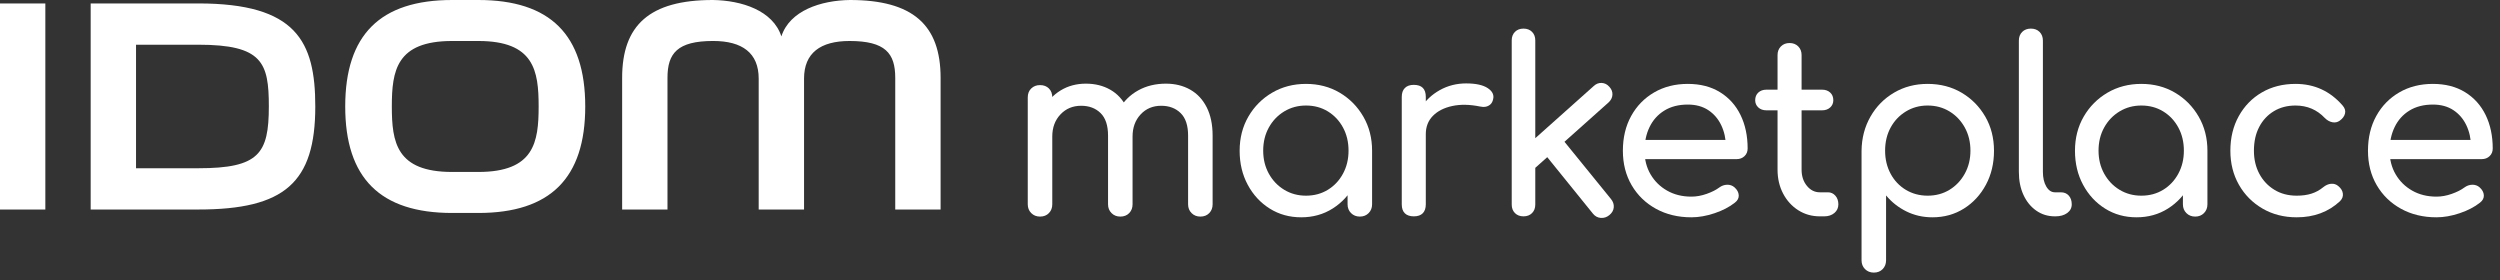 <?xml version="1.0" encoding="UTF-8"?>
<svg width="312px" height="35px" viewBox="0 0 312 35" version="1.1" xmlns="http://www.w3.org/2000/svg" xmlns:xlink="http://www.w3.org/1999/xlink">
    <rect x="0" y="0" width="312" height="35" fill="#333333" stroke="none"/>
    <title>Group 2</title>
    <g id="Page-1" stroke="none" stroke-width="1" fill="none" fill-rule="evenodd">
        <g id="Group-2" fill="#FFFFFF" fill-rule="nonzero">
            <g id="Group">
                <path d="M59.694,21.46 L56.428,21.46 C49.467,21.46 48.9,17.76 48.9,13.288 C48.9,8.817 49.467,5.116 56.428,5.116 L59.694,5.116 C66.656,5.116 67.223,8.818 67.223,13.288 C67.223,17.76 66.656,21.46 59.694,21.46 Z M59.694,1.77635684e-15 L56.428,1.77635684e-15 C47.449,1.77635684e-15 43.084,4.347 43.084,13.288 C43.084,22.23 47.451,26.578 56.428,26.578 L59.694,26.578 C68.675,26.578 73.038,22.23 73.038,13.288 C73.038,4.347 68.673,1.77635684e-15 59.694,1.77635684e-15 Z M24.747,20.997 L16.976,20.997 L16.976,5.58 L24.747,5.58 C32.753,5.58 33.551,7.811 33.551,13.288 C33.548,19.167 32.333,20.997 24.747,20.997 Z M24.747,0.429 L11.316,0.429 L11.316,26.147 L24.744,26.147 C35.528,26.147 39.348,22.781 39.348,13.288 C39.35,5.144 36.961,0.429 24.747,0.429 Z M106.067,1.77635684e-15 C102.444,0.053 98.562,1.316 97.515,4.542 C96.469,1.316 92.584,0.053 88.957,1.77635684e-15 C81.076,1.77635684e-15 77.643,3.136 77.643,9.709 L77.643,26.147 L83.302,26.147 L83.302,9.709 C83.302,6.65 84.538,5.114 89.004,5.114 C92.637,5.114 94.684,6.616 94.684,9.806 L94.684,26.146 L100.345,26.146 L100.345,9.808 C100.345,6.618 102.389,5.116 106.024,5.116 C110.492,5.116 111.726,6.652 111.726,9.711 L111.726,26.147 L117.387,26.147 L117.387,9.709 C117.383,3.136 113.95,1.77635684e-15 106.067,1.77635684e-15 Z M0,26.147 L5.659,26.147 L5.659,0.429 L0,0.429 L0,26.147 Z" id="Fill-6"></path>
            </g>
            <g id="marketplace" transform="translate(128.264, 3.57)">
                <path d="M21.54,23.46 C21.1,23.46 20.735,23.315 20.445,23.025 C20.155,22.735 20.01,22.37 20.01,21.93 L20.01,13.35 C20.01,12.09 19.7,11.155 19.08,10.545 C18.46,9.935 17.65,9.63 16.65,9.63 C15.61,9.63 14.755,9.99 14.085,10.71 C13.415,11.43 13.08,12.35 13.08,13.47 L10.59,13.47 C10.59,12.17 10.87,11.025 11.43,10.035 C11.99,9.045 12.775,8.27 13.785,7.71 C14.795,7.15 15.95,6.87 17.25,6.87 C18.39,6.87 19.4,7.12 20.28,7.62 C21.16,8.12 21.845,8.855 22.335,9.825 C22.825,10.795 23.07,11.97 23.07,13.35 L23.07,21.93 C23.07,22.37 22.93,22.735 22.65,23.025 C22.37,23.315 22,23.46 21.54,23.46 Z M1.53,23.46 C1.09,23.46 0.725,23.315 0.435,23.025 C0.145,22.735 0,22.37 0,21.93 L0,8.58 C0,8.12 0.145,7.75 0.435,7.47 C0.725,7.19 1.09,7.05 1.53,7.05 C1.99,7.05 2.36,7.19 2.64,7.47 C2.92,7.75 3.06,8.12 3.06,8.58 L3.06,21.93 C3.06,22.37 2.92,22.735 2.64,23.025 C2.36,23.315 1.99,23.46 1.53,23.46 Z M11.55,23.46 C11.11,23.46 10.745,23.315 10.455,23.025 C10.165,22.735 10.02,22.37 10.02,21.93 L10.02,13.35 C10.02,12.09 9.71,11.155 9.09,10.545 C8.47,9.935 7.66,9.63 6.66,9.63 C5.62,9.63 4.76,9.99 4.08,10.71 C3.4,11.43 3.06,12.35 3.06,13.47 L1.17,13.47 C1.17,12.17 1.43,11.025 1.95,10.035 C2.47,9.045 3.19,8.27 4.11,7.71 C5.03,7.15 6.08,6.87 7.26,6.87 C8.4,6.87 9.41,7.12 10.29,7.62 C11.17,8.12 11.855,8.855 12.345,9.825 C12.835,10.795 13.08,11.97 13.08,13.35 L13.08,21.93 C13.08,22.37 12.94,22.735 12.66,23.025 C12.38,23.315 12.01,23.46 11.55,23.46 Z" id="Shape"></path>
                <path d="M34.123,23.55 C32.663,23.55 31.354,23.187 30.198,22.46 C29.041,21.734 28.126,20.744 27.453,19.49 C26.779,18.237 26.443,16.823 26.443,15.248 C26.443,13.654 26.808,12.229 27.538,10.973 C28.268,9.718 29.257,8.725 30.504,7.995 C31.752,7.265 33.158,6.9 34.723,6.9 C36.287,6.9 37.688,7.265 38.926,7.995 C40.164,8.725 41.148,9.72 41.878,10.98 C42.608,12.24 42.973,13.66 42.973,15.24 L41.803,15.24 C41.803,16.81 41.467,18.223 40.794,19.477 C40.121,20.731 39.208,21.723 38.053,22.454 C36.899,23.185 35.588,23.55 34.123,23.55 Z M34.723,20.85 C35.743,20.85 36.653,20.605 37.453,20.115 C38.253,19.625 38.883,18.954 39.343,18.101 C39.803,17.249 40.033,16.294 40.033,15.235 C40.033,14.158 39.803,13.195 39.343,12.345 C38.883,11.495 38.253,10.825 37.454,10.335 C36.654,9.845 35.745,9.6 34.725,9.6 C33.724,9.6 32.818,9.845 32.008,10.335 C31.198,10.825 30.558,11.494 30.088,12.341 C29.618,13.188 29.383,14.153 29.383,15.234 C29.383,16.298 29.618,17.255 30.088,18.105 C30.558,18.955 31.197,19.625 32.006,20.115 C32.815,20.605 33.721,20.85 34.723,20.85 Z M41.448,23.46 C41.004,23.46 40.638,23.315 40.348,23.025 C40.058,22.735 39.913,22.37 39.913,21.93 L39.913,17.34 L40.483,14.16 L42.973,15.24 L42.973,21.93 C42.973,22.37 42.829,22.735 42.543,23.025 C42.256,23.315 41.891,23.46 41.448,23.46 Z" id="Shape"></path>
                <path d="M48.146,13.17 C48.146,11.97 48.441,10.895 49.031,9.945 C49.621,8.995 50.416,8.24 51.416,7.68 C52.416,7.12 53.516,6.84 54.716,6.84 C55.916,6.84 56.811,7.035 57.401,7.425 C57.991,7.815 58.216,8.28 58.076,8.82 C58.016,9.1 57.901,9.315 57.731,9.465 C57.561,9.615 57.366,9.71 57.146,9.75 C56.926,9.79 56.686,9.78 56.426,9.72 C55.146,9.46 53.996,9.44 52.976,9.66 C51.956,9.88 51.151,10.29 50.561,10.89 C49.971,11.49 49.676,12.25 49.676,13.17 L48.146,13.17 Z M48.176,23.43 C47.696,23.43 47.326,23.305 47.066,23.055 C46.806,22.805 46.676,22.43 46.676,21.93 L46.676,8.52 C46.676,8.04 46.806,7.67 47.066,7.41 C47.326,7.15 47.696,7.02 48.176,7.02 C48.676,7.02 49.051,7.145 49.301,7.395 C49.551,7.645 49.676,8.02 49.676,8.52 L49.676,21.93 C49.676,22.41 49.551,22.78 49.301,23.04 C49.051,23.3 48.676,23.43 48.176,23.43 Z" id="Shape"></path>
                <path d="M63.279,17.43 L61.419,15.39 L70.629,7.17 C70.929,6.89 71.264,6.76 71.634,6.78 C72.004,6.8 72.319,6.96 72.579,7.26 C72.859,7.56 72.989,7.89 72.969,8.25 C72.949,8.61 72.789,8.93 72.489,9.21 L63.279,17.43 Z M61.869,23.43 C61.429,23.43 61.074,23.295 60.804,23.025 C60.534,22.755 60.399,22.4 60.399,21.96 L60.399,1.47 C60.399,1.03 60.534,0.675 60.804,0.405 C61.074,0.135 61.429,0 61.869,0 C62.309,0 62.664,0.135 62.934,0.405 C63.204,0.675 63.339,1.03 63.339,1.47 L63.339,21.96 C63.339,22.4 63.204,22.755 62.934,23.025 C62.664,23.295 62.309,23.43 61.869,23.43 Z M72.579,23.28 C72.259,23.54 71.904,23.655 71.514,23.625 C71.124,23.595 70.799,23.42 70.539,23.1 L64.449,15.57 L66.549,13.59 L72.789,21.27 C73.049,21.59 73.164,21.935 73.134,22.305 C73.104,22.675 72.919,23 72.579,23.28 Z" id="Shape"></path>
                <path d="M82.821,23.55 C81.161,23.55 79.686,23.195 78.396,22.485 C77.106,21.775 76.096,20.795 75.366,19.545 C74.636,18.295 74.271,16.86 74.271,15.24 C74.271,13.6 74.616,12.155 75.306,10.905 C75.996,9.655 76.951,8.675 78.171,7.965 C79.391,7.255 80.791,6.9 82.371,6.9 C83.931,6.9 85.271,7.245 86.391,7.935 C87.511,8.625 88.366,9.575 88.956,10.785 C89.546,11.995 89.841,13.39 89.841,14.97 C89.841,15.35 89.711,15.665 89.451,15.915 C89.191,16.165 88.861,16.29 88.461,16.29 L76.371,16.29 L76.371,13.89 L88.371,13.89 L87.141,14.73 C87.121,13.73 86.921,12.835 86.541,12.045 C86.161,11.255 85.621,10.63 84.921,10.17 C84.221,9.71 83.371,9.48 82.371,9.48 C81.231,9.48 80.256,9.73 79.446,10.23 C78.636,10.73 78.021,11.415 77.601,12.285 C77.181,13.155 76.971,14.14 76.971,15.24 C76.971,16.34 77.221,17.32 77.721,18.18 C78.221,19.04 78.911,19.72 79.791,20.22 C80.671,20.72 81.681,20.97 82.821,20.97 C83.441,20.97 84.076,20.855 84.726,20.625 C85.376,20.395 85.901,20.13 86.301,19.83 C86.601,19.61 86.926,19.495 87.276,19.485 C87.626,19.475 87.931,19.58 88.191,19.8 C88.531,20.1 88.711,20.43 88.731,20.79 C88.751,21.15 88.591,21.46 88.251,21.72 C87.571,22.26 86.726,22.7 85.716,23.04 C84.706,23.38 83.741,23.55 82.821,23.55 Z" id="Path"></path>
                <path d="M98.854,23.43 C97.854,23.43 96.954,23.175 96.154,22.665 C95.354,22.155 94.724,21.46 94.264,20.58 C93.804,19.7 93.574,18.71 93.574,17.61 L93.574,3.3 C93.574,2.86 93.714,2.5 93.994,2.22 C94.274,1.94 94.634,1.8 95.074,1.8 C95.514,1.8 95.874,1.94 96.154,2.22 C96.434,2.5 96.574,2.86 96.574,3.3 L96.574,17.61 C96.574,18.41 96.794,19.08 97.234,19.62 C97.674,20.16 98.214,20.43 98.854,20.43 L99.874,20.43 C100.234,20.43 100.539,20.57 100.789,20.85 C101.039,21.13 101.164,21.49 101.164,21.93 C101.164,22.37 100.999,22.73 100.669,23.01 C100.339,23.29 99.914,23.43 99.394,23.43 L98.854,23.43 Z M92.194,10.2 C91.774,10.2 91.434,10.08 91.174,9.84 C90.914,9.6 90.784,9.3 90.784,8.94 C90.784,8.54 90.914,8.22 91.174,7.98 C91.434,7.74 91.774,7.62 92.194,7.62 L99.124,7.62 C99.544,7.62 99.884,7.74 100.144,7.98 C100.404,8.22 100.534,8.54 100.534,8.94 C100.534,9.3 100.404,9.6 100.144,9.84 C99.884,10.08 99.544,10.2 99.124,10.2 L92.194,10.2 Z" id="Shape"></path>
                <path d="M105.587,30.45 C105.147,30.45 104.782,30.305 104.492,30.015 C104.202,29.725 104.057,29.36 104.057,28.92 L104.057,15.24 C104.077,13.663 104.449,12.243 105.173,10.979 C105.896,9.715 106.878,8.72 108.118,7.992 C109.357,7.264 110.75,6.9 112.297,6.9 C113.884,6.9 115.297,7.265 116.537,7.995 C117.777,8.725 118.762,9.718 119.492,10.973 C120.222,12.229 120.587,13.654 120.587,15.248 C120.587,16.823 120.251,18.237 119.577,19.49 C118.904,20.744 117.989,21.734 116.832,22.46 C115.676,23.187 114.367,23.55 112.907,23.55 C111.727,23.55 110.642,23.305 109.652,22.815 C108.662,22.325 107.817,21.66 107.117,20.82 L107.117,28.92 C107.117,29.36 106.976,29.725 106.694,30.015 C106.412,30.305 106.043,30.45 105.587,30.45 Z M112.305,20.85 C113.327,20.85 114.237,20.605 115.037,20.115 C115.837,19.625 116.472,18.954 116.942,18.101 C117.412,17.249 117.647,16.294 117.647,15.235 C117.647,14.158 117.412,13.195 116.942,12.345 C116.472,11.495 115.835,10.825 115.031,10.335 C114.226,9.845 113.317,9.6 112.302,9.6 C111.306,9.6 110.401,9.847 109.59,10.342 C108.779,10.836 108.144,11.506 107.685,12.352 C107.226,13.197 106.997,14.159 106.997,15.238 C106.997,16.299 107.226,17.257 107.684,18.112 C108.142,18.966 108.776,19.636 109.585,20.122 C110.395,20.607 111.302,20.85 112.305,20.85 Z" id="Shape"></path>
                <path d="M128.19,23.43 C127.31,23.43 126.53,23.19 125.85,22.71 C125.17,22.23 124.64,21.576 124.26,20.747 C123.88,19.919 123.69,18.963 123.69,17.88 L123.69,1.5 C123.69,1.052 123.828,0.691 124.104,0.414 C124.381,0.138 124.743,0 125.19,0 C125.638,0 125.999,0.138 126.276,0.414 C126.552,0.691 126.69,1.052 126.69,1.5 L126.69,17.88 C126.69,18.62 126.831,19.23 127.113,19.71 C127.395,20.19 127.754,20.43 128.19,20.43 L128.94,20.43 C129.349,20.43 129.676,20.568 129.922,20.844 C130.167,21.121 130.29,21.483 130.29,21.93 C130.29,22.378 130.101,22.739 129.723,23.016 C129.345,23.292 128.854,23.43 128.25,23.43 L128.19,23.43 Z" id="Path"></path>
                <path d="M138.373,23.55 C136.913,23.55 135.604,23.187 134.448,22.46 C133.291,21.734 132.376,20.744 131.703,19.49 C131.029,18.237 130.693,16.823 130.693,15.248 C130.693,13.654 131.058,12.229 131.788,10.973 C132.518,9.718 133.507,8.725 134.754,7.995 C136.002,7.265 137.408,6.9 138.973,6.9 C140.537,6.9 141.938,7.265 143.176,7.995 C144.414,8.725 145.398,9.72 146.128,10.98 C146.858,12.24 147.223,13.66 147.223,15.24 L146.053,15.24 C146.053,16.81 145.717,18.223 145.044,19.477 C144.371,20.731 143.458,21.723 142.303,22.454 C141.149,23.185 139.838,23.55 138.373,23.55 Z M138.973,20.85 C139.993,20.85 140.903,20.605 141.703,20.115 C142.503,19.625 143.133,18.954 143.593,18.101 C144.053,17.249 144.283,16.294 144.283,15.235 C144.283,14.158 144.053,13.195 143.593,12.345 C143.133,11.495 142.503,10.825 141.704,10.335 C140.904,9.845 139.995,9.6 138.975,9.6 C137.974,9.6 137.068,9.845 136.258,10.335 C135.448,10.825 134.808,11.494 134.338,12.341 C133.868,13.188 133.633,14.153 133.633,15.234 C133.633,16.298 133.868,17.255 134.338,18.105 C134.808,18.955 135.447,19.625 136.256,20.115 C137.065,20.605 137.971,20.85 138.973,20.85 Z M145.698,23.46 C145.254,23.46 144.888,23.315 144.598,23.025 C144.308,22.735 144.163,22.37 144.163,21.93 L144.163,17.34 L144.733,14.16 L147.223,15.24 L147.223,21.93 C147.223,22.37 147.079,22.735 146.793,23.025 C146.506,23.315 146.141,23.46 145.698,23.46 Z" id="Shape"></path>
                <path d="M158.366,23.55 C156.766,23.55 155.341,23.185 154.091,22.455 C152.841,21.725 151.861,20.735 151.151,19.485 C150.441,18.235 150.086,16.82 150.086,15.24 C150.086,13.62 150.436,12.18 151.136,10.92 C151.836,9.66 152.796,8.675 154.016,7.965 C155.236,7.255 156.636,6.9 158.216,6.9 C159.396,6.9 160.476,7.125 161.456,7.575 C162.436,8.025 163.316,8.7 164.096,9.6 C164.376,9.92 164.476,10.25 164.396,10.59 C164.316,10.93 164.096,11.23 163.736,11.49 C163.456,11.69 163.146,11.755 162.806,11.685 C162.466,11.615 162.156,11.44 161.876,11.16 C160.896,10.12 159.676,9.6 158.216,9.6 C157.196,9.6 156.296,9.835 155.516,10.305 C154.736,10.775 154.126,11.43 153.686,12.27 C153.246,13.11 153.026,14.1 153.026,15.24 C153.026,16.32 153.251,17.28 153.701,18.12 C154.151,18.96 154.776,19.625 155.576,20.115 C156.376,20.605 157.306,20.85 158.366,20.85 C159.066,20.85 159.681,20.765 160.211,20.595 C160.741,20.425 161.226,20.16 161.666,19.8 C161.986,19.54 162.316,19.395 162.656,19.365 C162.996,19.335 163.296,19.43 163.556,19.65 C163.896,19.93 164.086,20.245 164.126,20.595 C164.166,20.945 164.046,21.26 163.766,21.54 C162.326,22.88 160.526,23.55 158.366,23.55 Z" id="Path"></path>
                <path d="M175.809,23.55 C174.149,23.55 172.674,23.195 171.384,22.485 C170.094,21.775 169.084,20.795 168.354,19.545 C167.624,18.295 167.259,16.86 167.259,15.24 C167.259,13.6 167.604,12.155 168.294,10.905 C168.984,9.655 169.939,8.675 171.159,7.965 C172.379,7.255 173.779,6.9 175.359,6.9 C176.919,6.9 178.259,7.245 179.379,7.935 C180.499,8.625 181.354,9.575 181.944,10.785 C182.534,11.995 182.829,13.39 182.829,14.97 C182.829,15.35 182.699,15.665 182.439,15.915 C182.179,16.165 181.849,16.29 181.449,16.29 L169.359,16.29 L169.359,13.89 L181.359,13.89 L180.129,14.73 C180.109,13.73 179.909,12.835 179.529,12.045 C179.149,11.255 178.609,10.63 177.909,10.17 C177.209,9.71 176.359,9.48 175.359,9.48 C174.219,9.48 173.244,9.73 172.434,10.23 C171.624,10.73 171.009,11.415 170.589,12.285 C170.169,13.155 169.959,14.14 169.959,15.24 C169.959,16.34 170.209,17.32 170.709,18.18 C171.209,19.04 171.899,19.72 172.779,20.22 C173.659,20.72 174.669,20.97 175.809,20.97 C176.429,20.97 177.064,20.855 177.714,20.625 C178.364,20.395 178.889,20.13 179.289,19.83 C179.589,19.61 179.914,19.495 180.264,19.485 C180.614,19.475 180.919,19.58 181.179,19.8 C181.519,20.1 181.699,20.43 181.719,20.79 C181.739,21.15 181.579,21.46 181.239,21.72 C180.559,22.26 179.714,22.7 178.704,23.04 C177.694,23.38 176.729,23.55 175.809,23.55 Z" id="Path"></path>
            </g>
        </g>
    </g>
</svg>